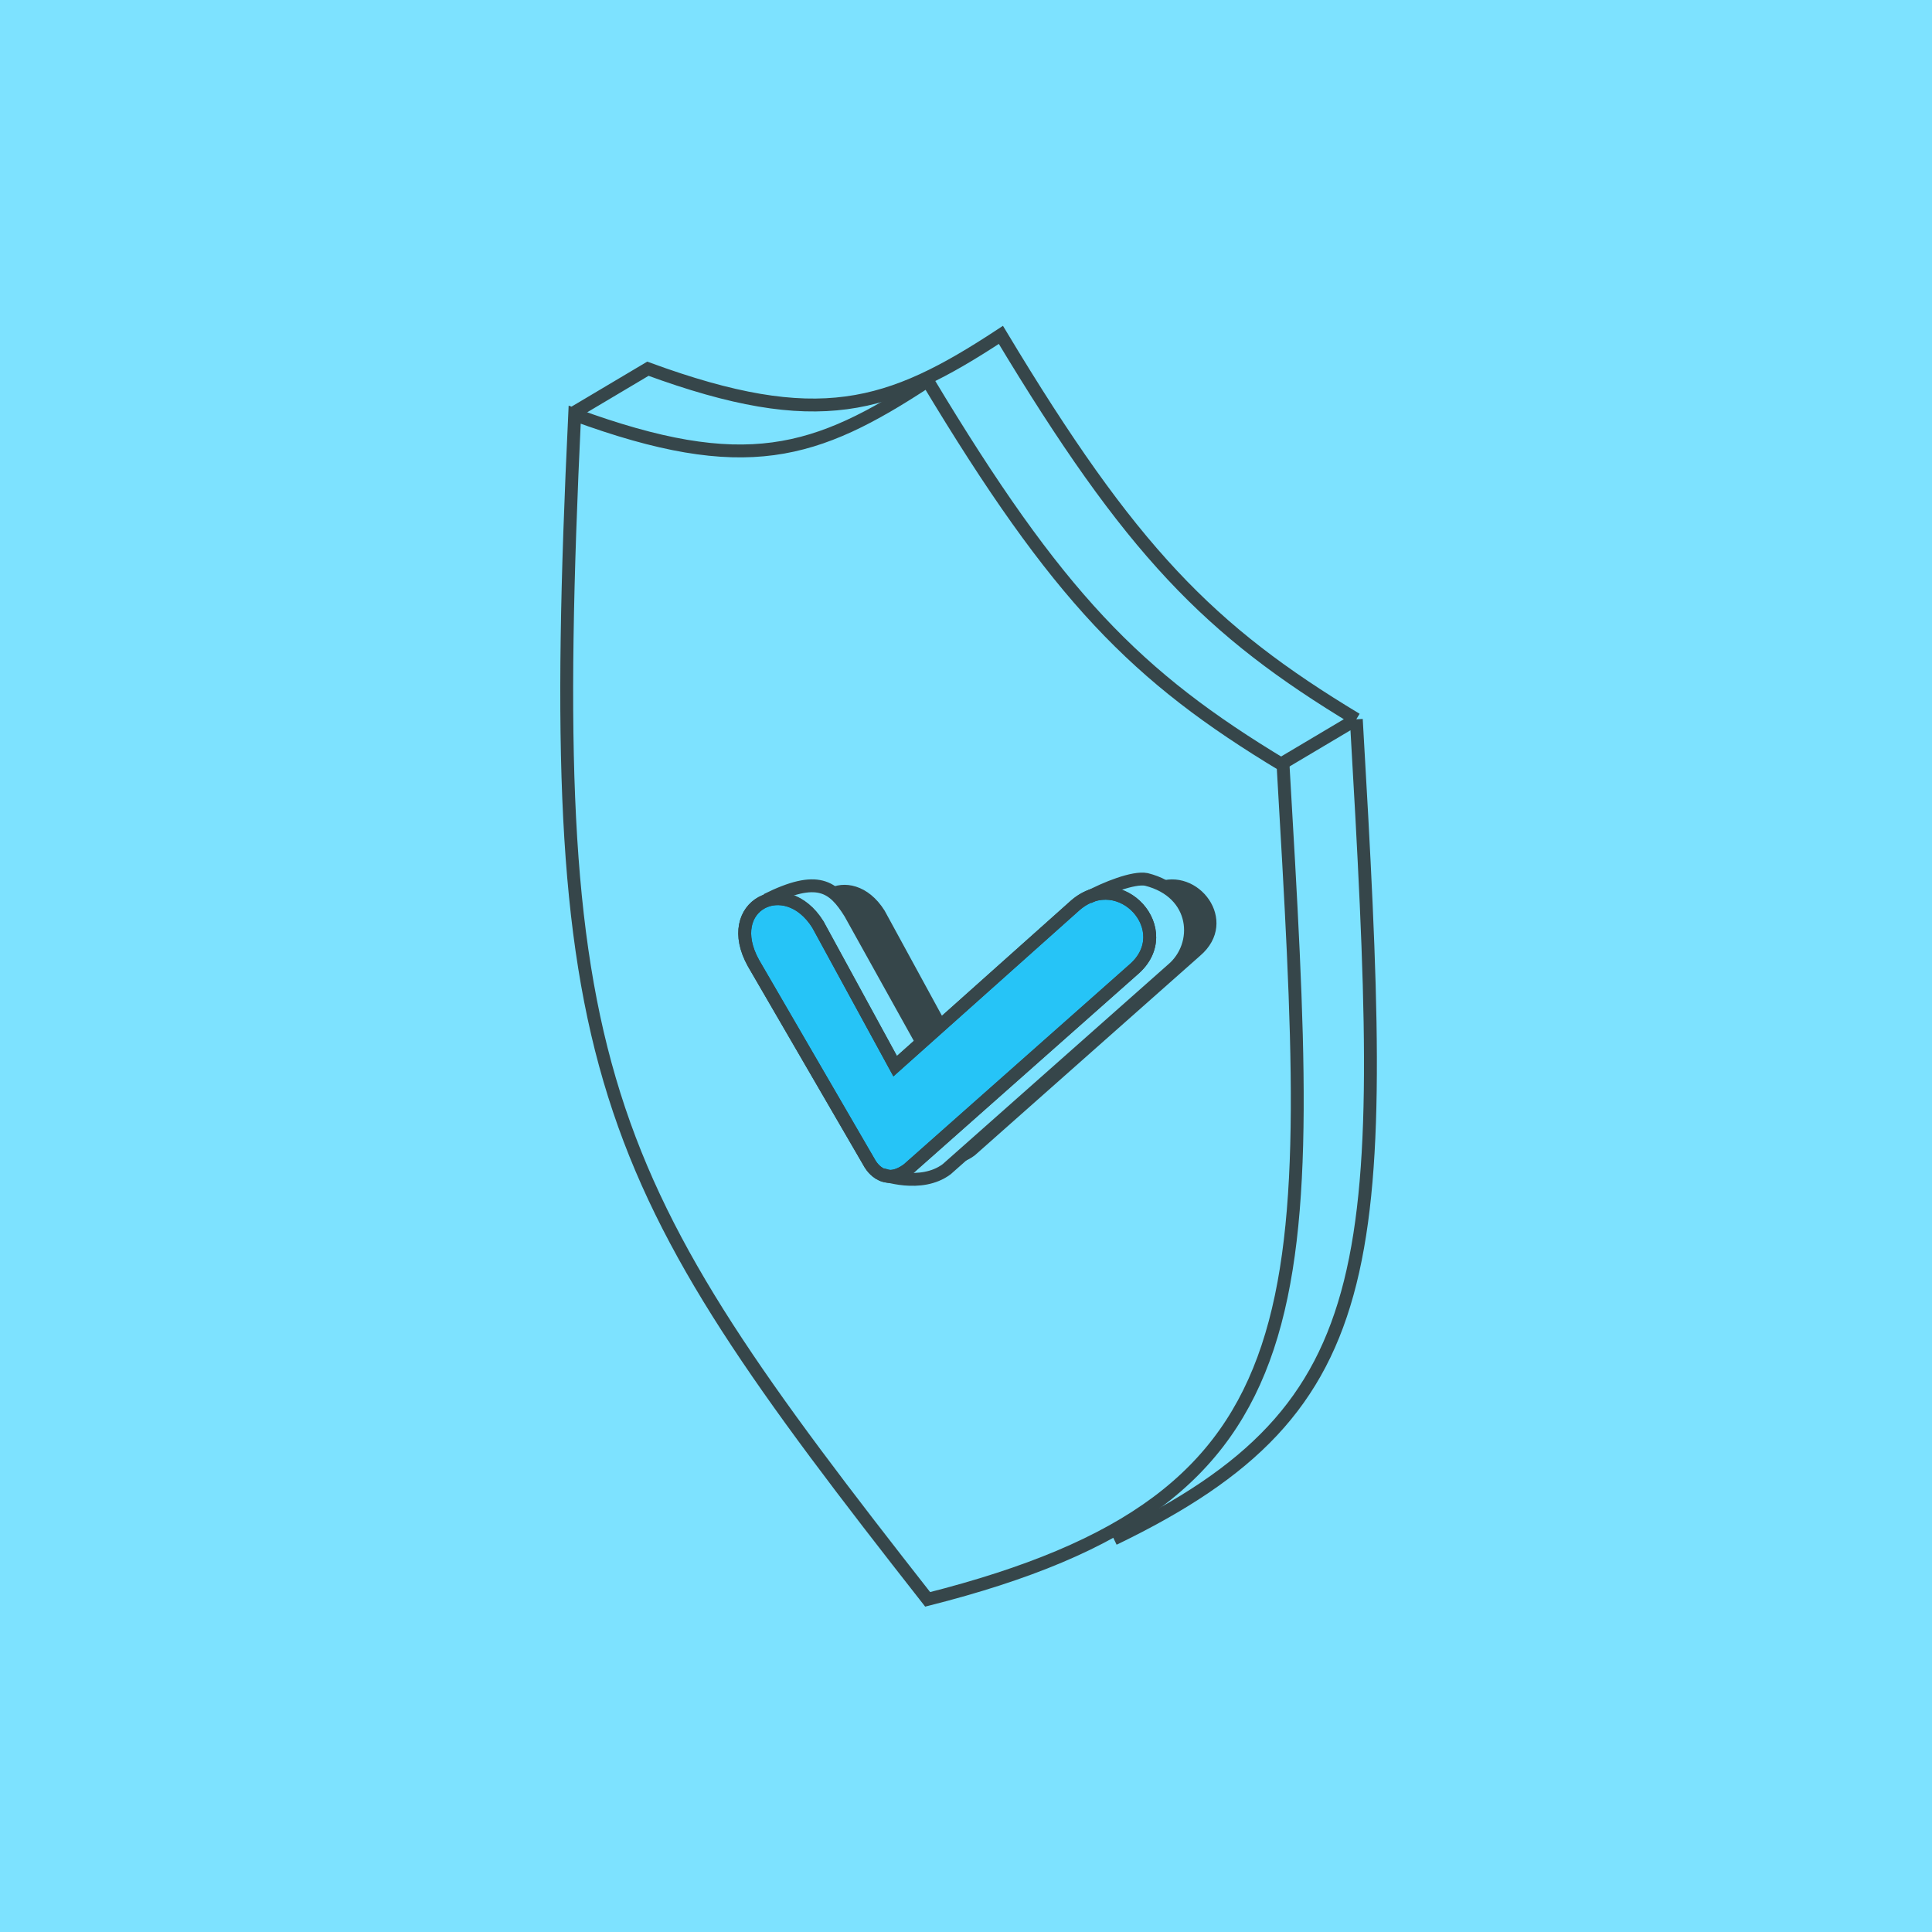 <svg width="150" height="150" viewBox="0 0 150 150" fill="none" xmlns="http://www.w3.org/2000/svg">
<rect width="150" height="150" fill="#7DE2FF"/>
<path d="M72.023 124.174C46.119 91.137 42.177 83.44 44.617 32.195C57.854 37.051 63.338 35.275 72.023 29.567C82.111 46.357 88.201 52.534 99.617 59.413C102.058 101.461 103.184 116.29 72.023 124.174Z" stroke="#36464A"/>
<path d="M86.477 119.481C107.877 109.157 107.743 97.894 105.303 55.846M105.303 55.846C93.887 48.968 87.797 42.791 77.709 26C69.023 31.709 63.54 33.485 50.303 28.628L44.617 32.007M105.303 55.846L99.617 59.225" stroke="#36464A"/>
<path d="M67.5 90.277L58.5 74.777C56 70.277 61 67.777 63.5 71.777L69.5 82.777L83.5 70.277C87 67.277 91.5 72.277 88 75.277L70.5 90.777C68.5 92.277 67.5 90.277 67.5 90.277Z" fill="#26C4F7" stroke="#36464A"/>
<path fill-rule="evenodd" clip-rule="evenodd" d="M64.259 69.041C64.956 69.386 65.471 70.045 66 70.891L71.5 80.777L73.326 79.218L68.681 70.701C67.415 68.676 65.508 68.317 64.259 69.041ZM89.77 68.524C93.026 69.829 93.119 73.511 90.999 75.277L74.095 90.25C74.525 90.298 75.054 90.172 75.681 89.702L93.181 74.201C96.325 71.506 93.013 67.198 89.77 68.524Z" fill="#36464A"/>
<path d="M68.5 91.177C68.5 91.177 71.5 92.277 73.5 90.777L91 75.277C93.275 73.381 93 69.276 89 68.277C88.012 68.082 85.829 68.951 84.5 69.677M71.5 80.777L66 70.891C64.708 68.823 63.5 67.877 59.5 69.877" stroke="#36464A"/>
<path d="M67.5 90.277L58.5 74.777C56 70.277 61 67.777 63.5 71.777L69.5 82.777L83.5 70.277C87 67.277 91.5 72.277 88 75.277L70.5 90.777C68.5 92.277 67.5 90.277 67.5 90.277Z" stroke="#36464A"/>
</svg>
